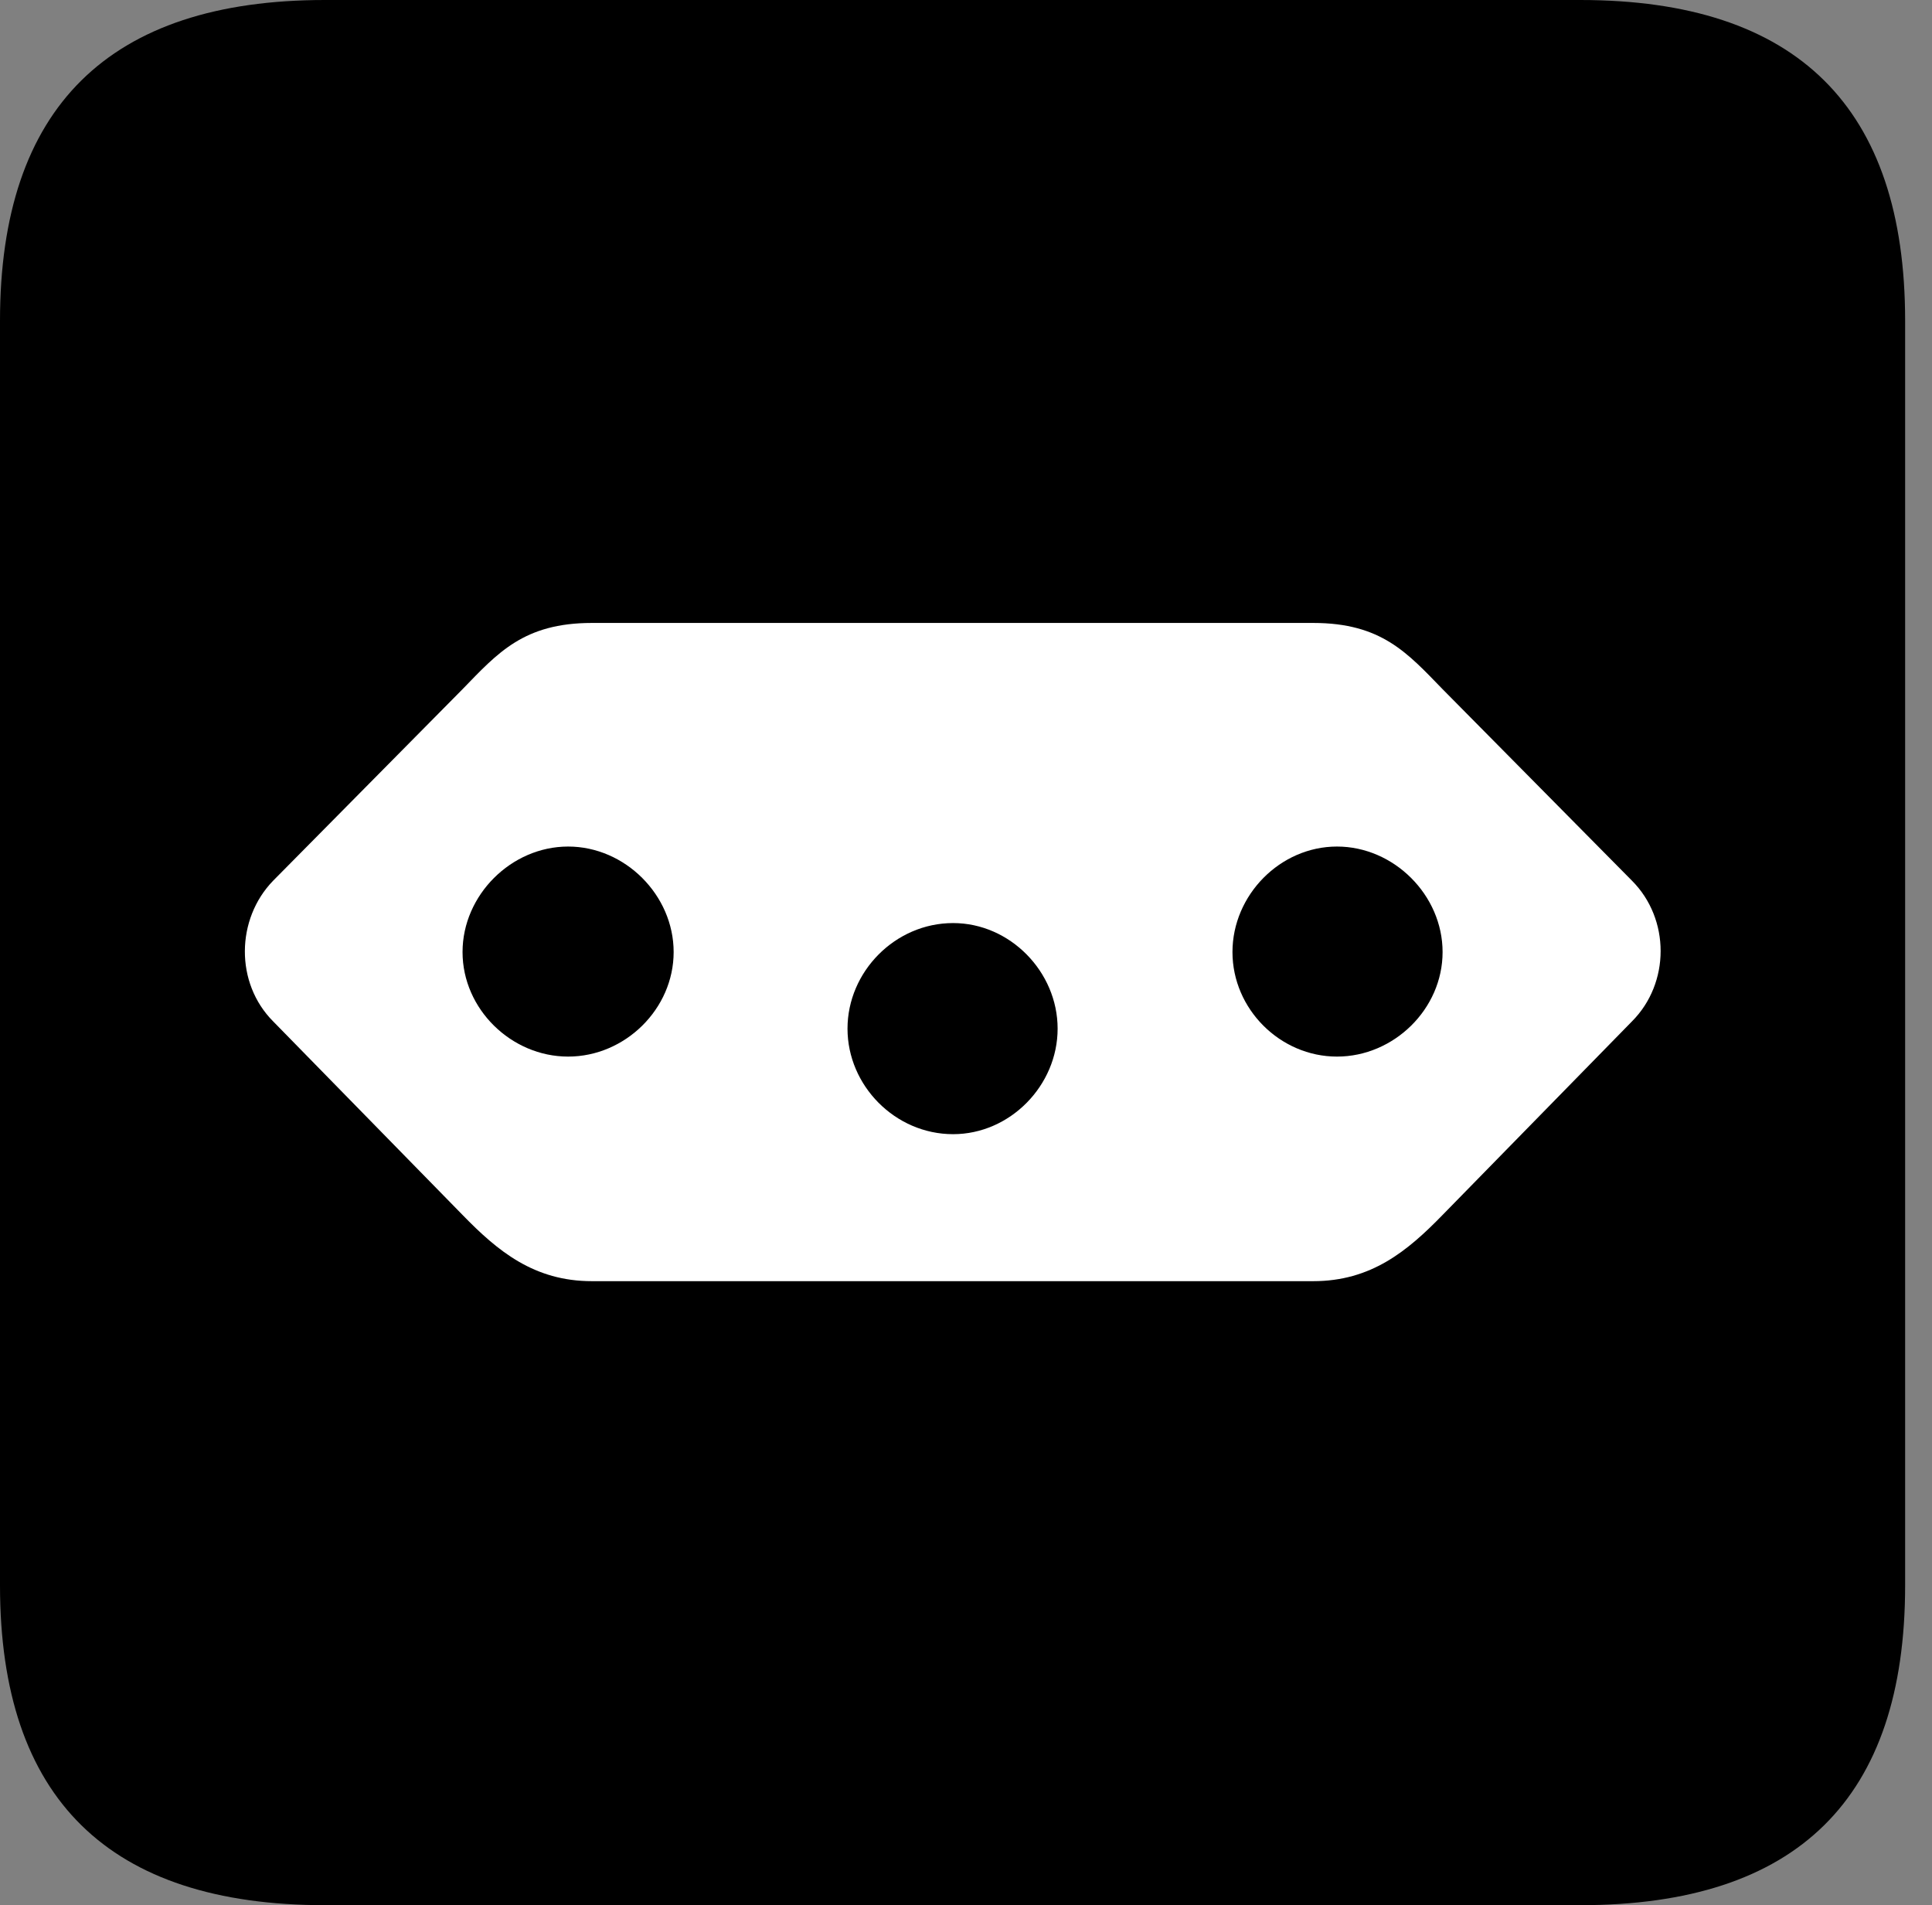 <svg version="1.1" xmlns="http://www.w3.org/2000/svg" xmlns:xlink="http://www.w3.org/1999/xlink" viewBox="0 0 25.525 25.17">
 <rect x="0" y="0" width="25.525" height="25.17" fill="#808080" stroke="none"/>
 <g>
  
  <path d="M4.293 25.17L20.877 25.17C23.748 25.17 25.17 23.762 25.17 20.945L25.17 4.238C25.17 1.422 23.748 0 20.877 0L4.293 0C1.436 0 0 1.422 0 4.238L0 20.945C0 23.762 1.436 25.17 4.293 25.17Z" style="fill:hsl(0 0 0/0.85)"></path>
  <path d="M7.82 8.23L17.35 8.23C18.252 8.23 18.594 8.627 19.059 9.105L21.561 11.635C22.066 12.141 22.066 12.988 21.561 13.494L19.059 16.051C18.594 16.529 18.115 16.926 17.35 16.926L7.82 16.926C7.055 16.926 6.576 16.529 6.111 16.051L3.609 13.494C3.104 12.988 3.117 12.141 3.609 11.635L6.111 9.105C6.576 8.627 6.918 8.23 7.82 8.23ZM7.506 11.184C6.754 11.184 6.111 11.826 6.111 12.578C6.111 13.33 6.754 13.959 7.506 13.959C8.258 13.959 8.9 13.33 8.9 12.578C8.9 11.826 8.258 11.184 7.506 11.184ZM12.592 12.195C11.826 12.195 11.197 12.838 11.197 13.59C11.197 14.342 11.826 14.984 12.592 14.984C13.344 14.984 13.973 14.342 13.973 13.59C13.973 12.838 13.344 12.195 12.592 12.195ZM17.664 11.184C16.912 11.184 16.283 11.826 16.283 12.578C16.283 13.33 16.912 13.959 17.664 13.959C18.416 13.959 19.059 13.33 19.059 12.578C19.059 11.826 18.416 11.184 17.664 11.184Z" style="fill:white"></path>
 </g>
</svg>